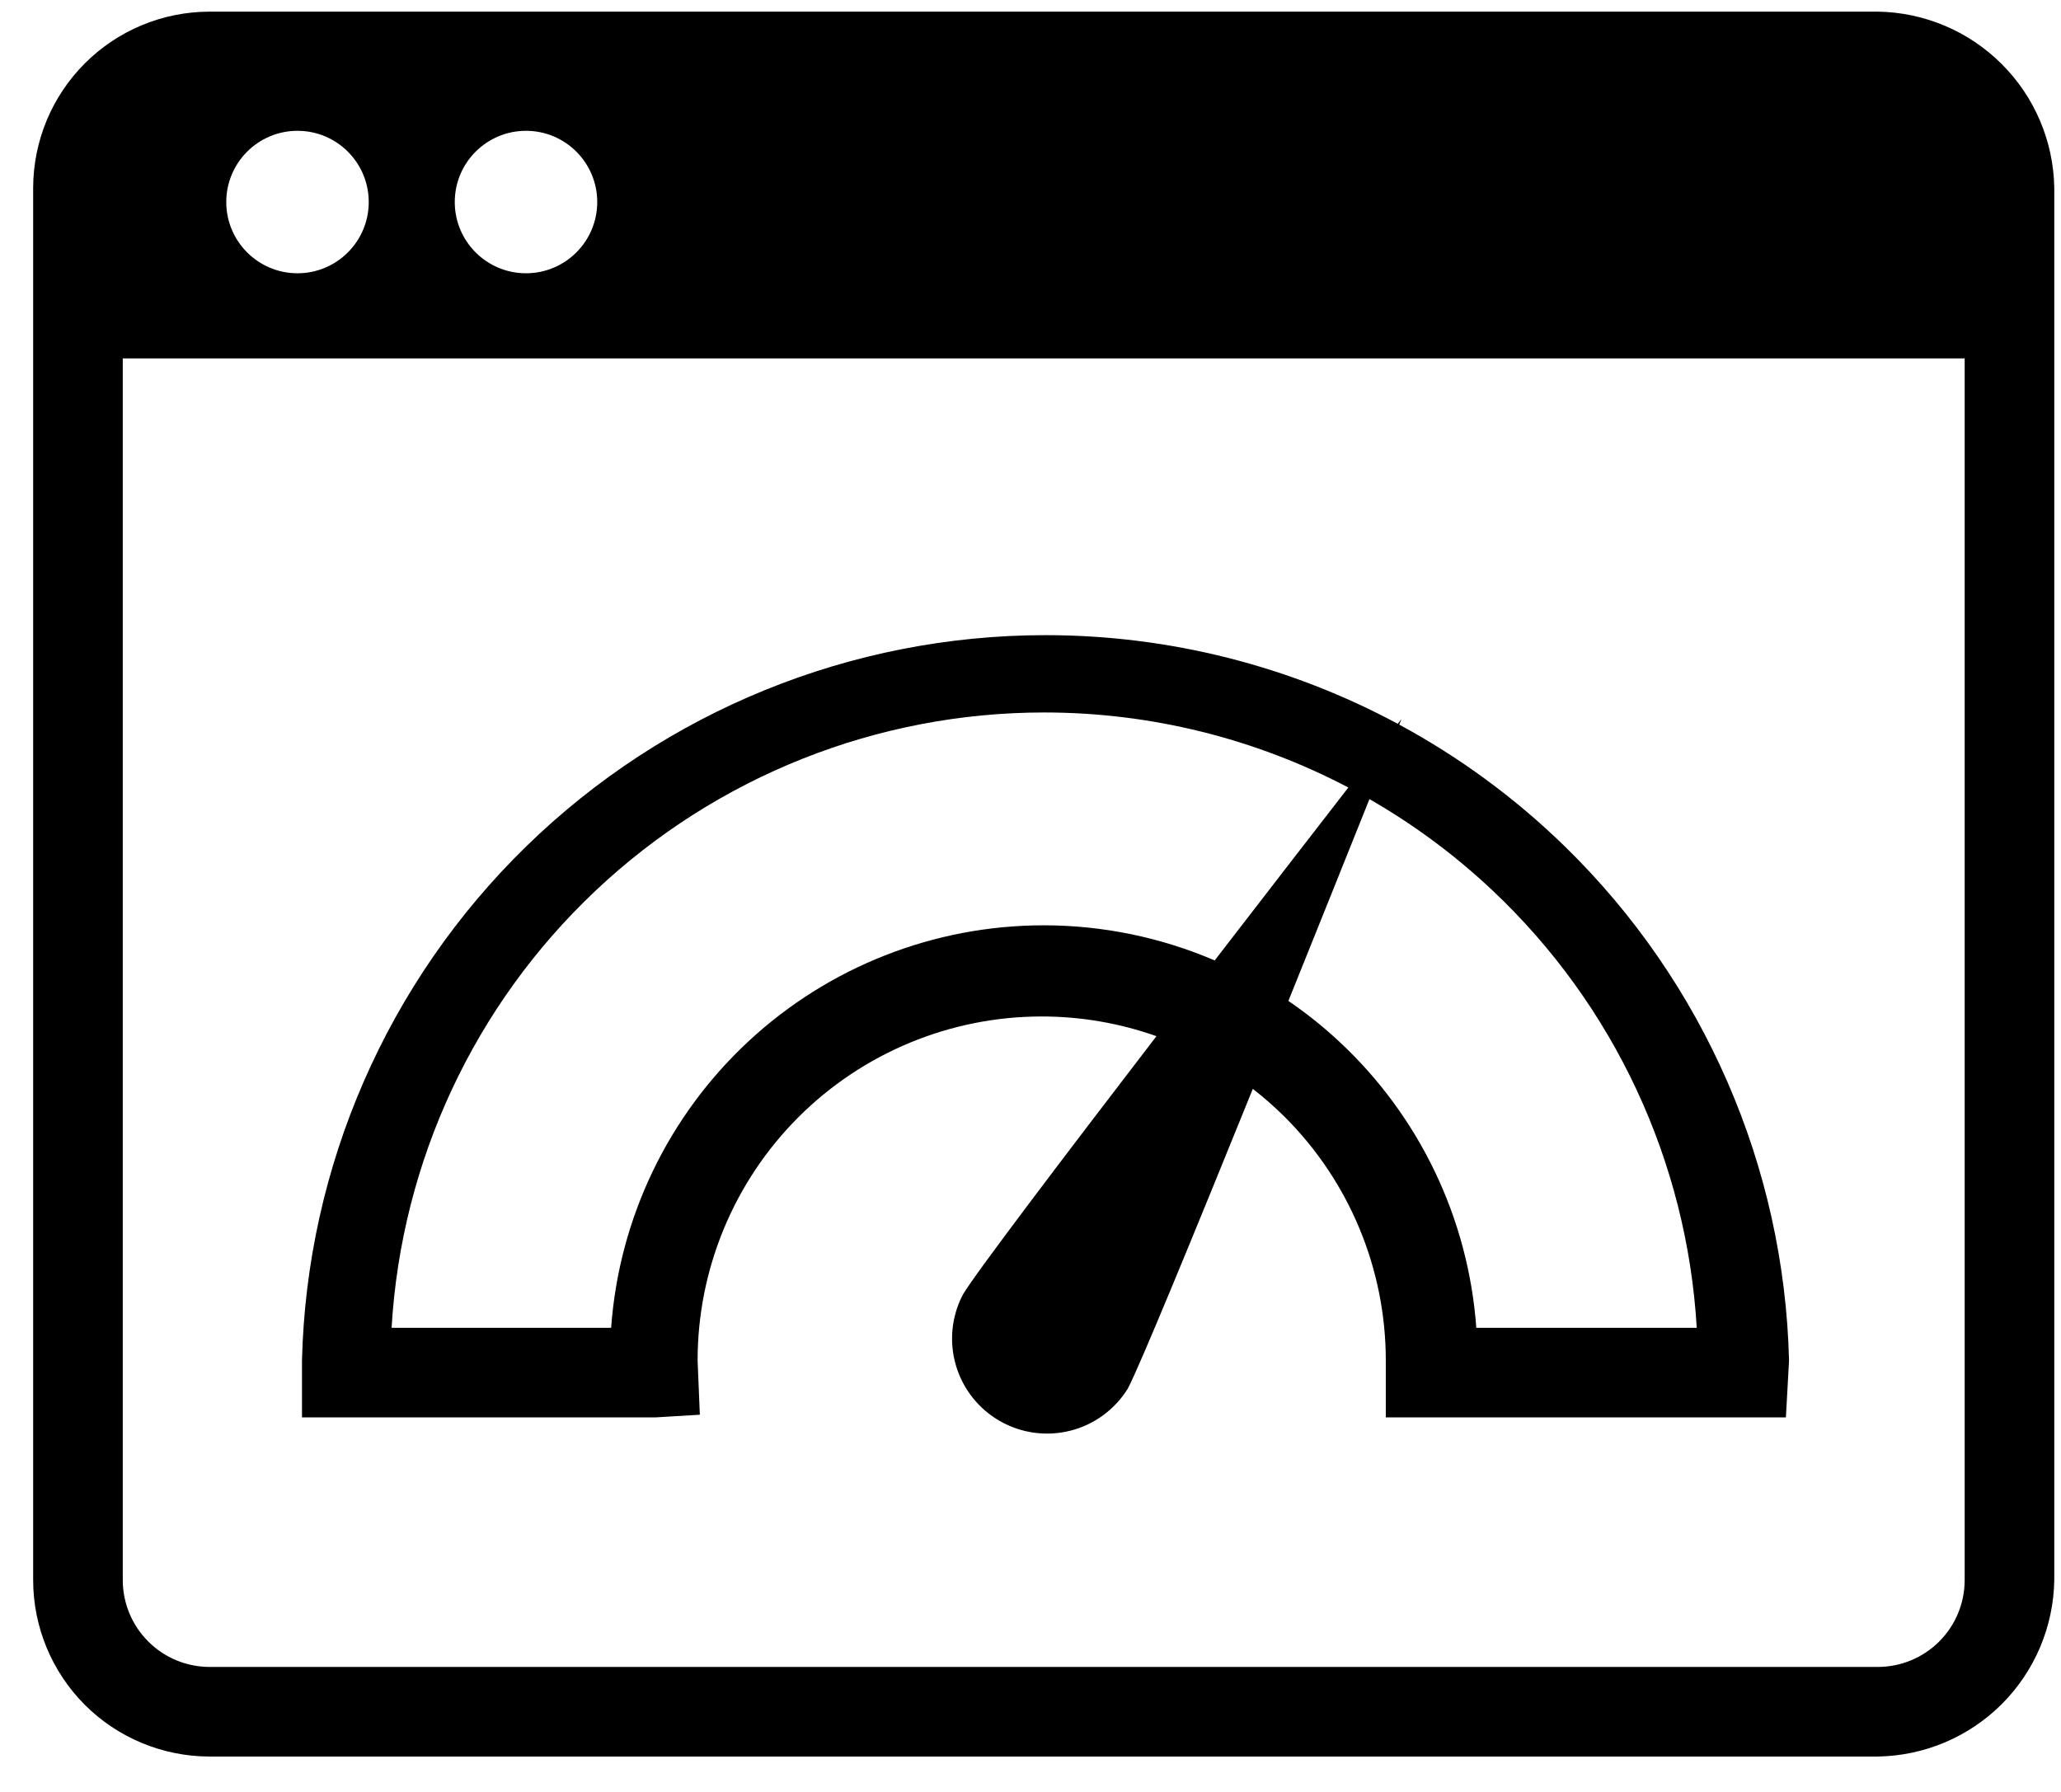 <svg width="46" height="40" viewBox="0 0 46 40" xmlns="http://www.w3.org/2000/svg">
    <path fill-rule="evenodd" clip-rule="evenodd" d="M41.91 39.21H4.67C3.627 39.207 2.627 38.791 1.89 38.053C1.154 37.314 0.74 36.313 0.74 35.27V4.19C0.743 3.149 1.158 2.15 1.894 1.414C2.63 0.678 3.628 0.263 4.67 0.26H41.91C42.948 0.275 43.94 0.694 44.675 1.428C45.411 2.161 45.832 3.152 45.85 4.19V35.27C45.834 36.31 45.414 37.303 44.679 38.039C43.943 38.774 42.95 39.194 41.91 39.21ZM2.74 35.27V8H43.85V35.27C43.85 35.785 43.646 36.278 43.282 36.642C42.918 37.006 42.425 37.21 41.91 37.21H4.67C4.157 37.207 3.666 37.002 3.305 36.638C2.943 36.275 2.74 35.783 2.74 35.27ZM8.23 4.51C8.23 5.388 7.518 6.1 6.64 6.1C5.762 6.1 5.05 5.388 5.05 4.51C5.05 3.632 5.762 2.92 6.64 2.92C7.518 2.92 8.23 3.632 8.23 4.51ZM11.74 6.1C12.618 6.1 13.33 5.388 13.33 4.51C13.33 3.632 12.618 2.92 11.74 2.92C10.862 2.92 10.15 3.632 10.15 4.51C10.15 5.388 10.862 6.1 11.74 6.1ZM39.86 31.64H30.93V30.37C30.93 28.333 30.121 26.38 28.681 24.939C28.453 24.712 28.213 24.501 27.962 24.306C26.665 27.509 25.424 30.528 25.17 31C24.88 31.466 24.422 31.802 23.89 31.936C23.358 32.071 22.795 31.994 22.319 31.722C21.842 31.451 21.49 31.005 21.335 30.478C21.181 29.952 21.236 29.386 21.49 28.9C21.748 28.456 23.71 25.868 25.811 23.13C24.996 22.841 24.131 22.69 23.25 22.69C21.213 22.69 19.26 23.499 17.819 24.939C16.379 26.38 15.57 28.333 15.57 30.37L15.62 31.58L14.62 31.64H6.74V30.37C6.846 26.039 8.641 21.922 11.742 18.896C14.842 15.871 19.003 14.178 23.335 14.178C26.103 14.178 28.801 14.869 31.197 16.157L31.28 16.05L31.23 16.175C32.571 16.9 33.818 17.813 34.928 18.896C38.029 21.922 39.824 26.039 39.93 30.37L39.86 31.64ZM29.889 23.249C29.533 22.917 29.153 22.614 28.756 22.343C29.445 20.632 30.097 19.008 30.565 17.838C31.551 18.404 32.475 19.087 33.315 19.88C36.023 22.433 37.652 25.925 37.87 29.64H32.95C32.774 27.2 31.681 24.916 29.889 23.249ZM30.094 17.579C29.318 18.581 28.241 19.972 27.111 21.439C25.916 20.927 24.619 20.655 23.295 20.655C20.848 20.655 18.492 21.582 16.701 23.249C14.909 24.916 13.816 27.2 13.64 29.64H8.74C8.958 25.925 10.587 22.433 13.295 19.88C16.002 17.326 19.583 15.904 23.305 15.904C25.69 15.904 28.017 16.488 30.094 17.579Z"/>
</svg>
